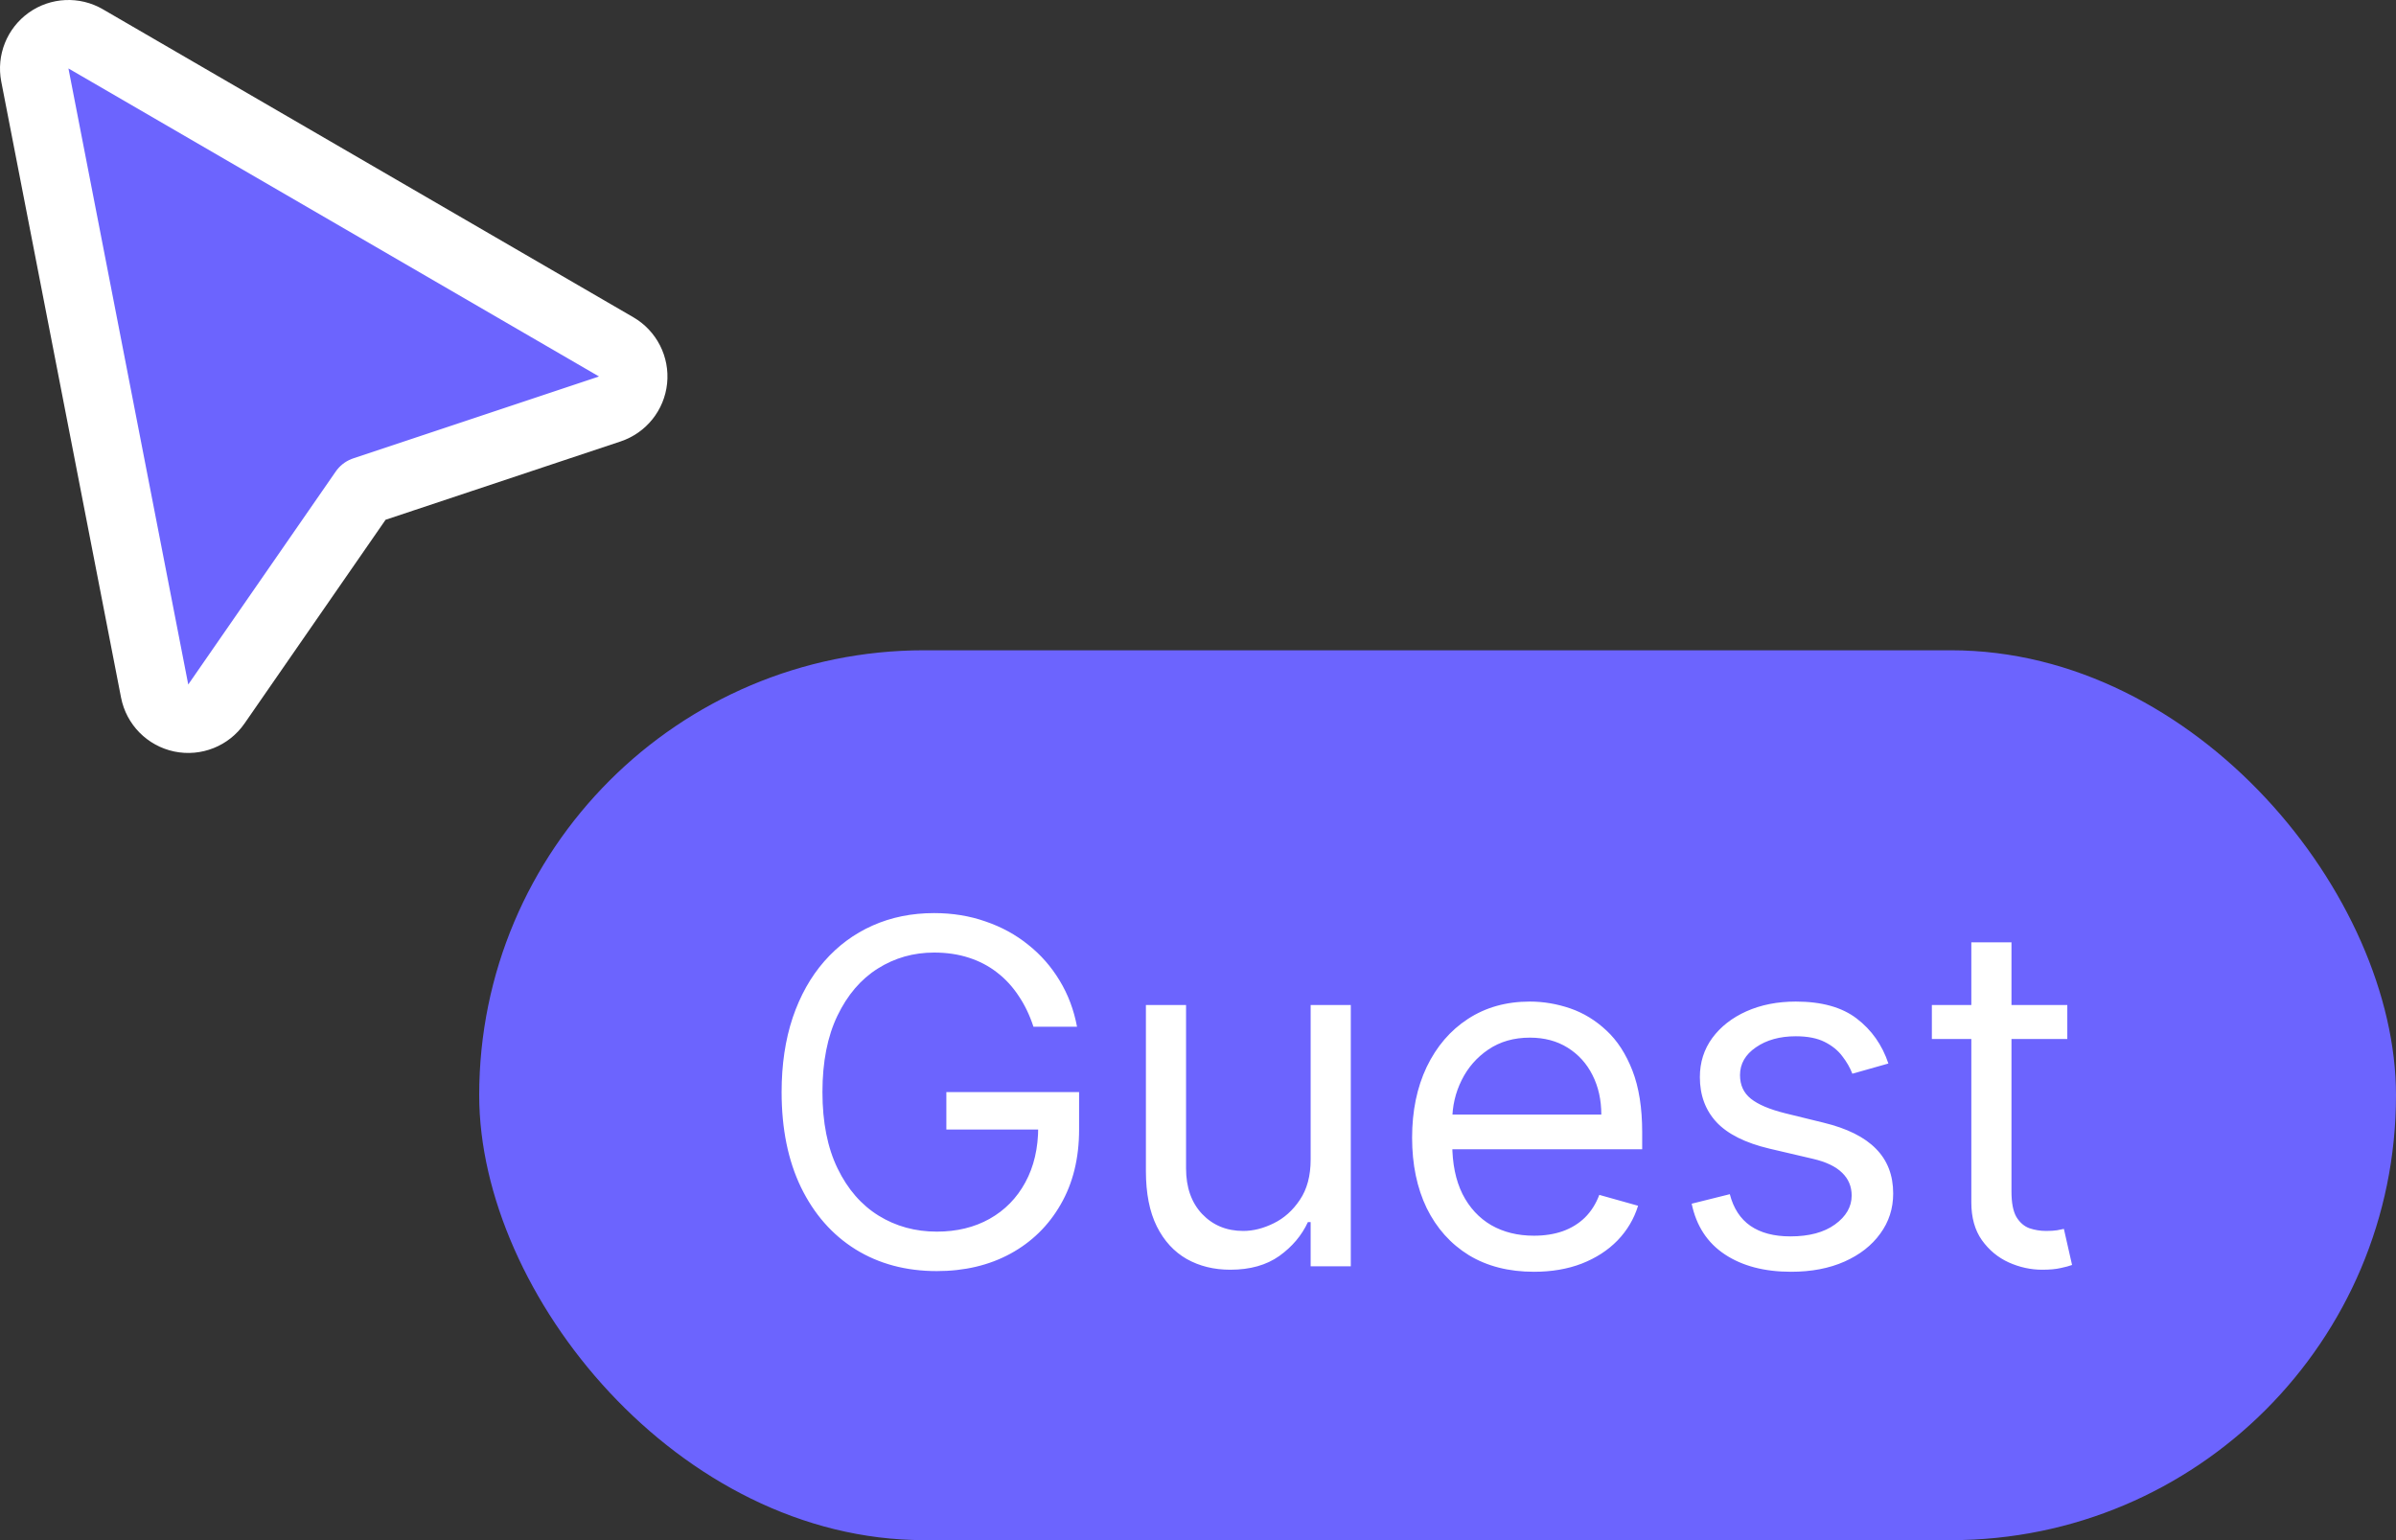 <svg width="70" height="45" viewBox="0 0 70 45" fill="none" xmlns="http://www.w3.org/2000/svg">
<rect x="0" y="0" width="70" height="45" fill="#333333" stroke="none"/>
<rect x="14" y="19" width="56" height="26" rx="13" fill="#6C64FE"/>
<path d="M30.193 30C30.084 29.665 29.94 29.365 29.761 29.1C29.585 28.832 29.375 28.603 29.129 28.414C28.887 28.225 28.612 28.081 28.304 27.982C27.996 27.882 27.658 27.832 27.29 27.832C26.687 27.832 26.138 27.988 25.644 28.3C25.15 28.611 24.758 29.07 24.466 29.677C24.174 30.283 24.028 31.027 24.028 31.909C24.028 32.791 24.176 33.535 24.471 34.141C24.766 34.748 25.165 35.207 25.669 35.519C26.173 35.83 26.74 35.986 27.369 35.986C27.953 35.986 28.466 35.861 28.91 35.613C29.358 35.361 29.706 35.006 29.954 34.549C30.206 34.088 30.332 33.546 30.332 32.923L30.71 33.003H27.648V31.909H31.526V33.003C31.526 33.841 31.347 34.571 30.989 35.19C30.634 35.81 30.143 36.291 29.517 36.632C28.894 36.97 28.178 37.139 27.369 37.139C26.468 37.139 25.676 36.927 24.993 36.503C24.313 36.079 23.783 35.475 23.402 34.693C23.024 33.911 22.835 32.983 22.835 31.909C22.835 31.104 22.943 30.38 23.158 29.736C23.377 29.09 23.685 28.54 24.083 28.086C24.481 27.632 24.951 27.284 25.495 27.042C26.039 26.8 26.637 26.679 27.29 26.679C27.827 26.679 28.327 26.76 28.791 26.923C29.259 27.082 29.674 27.309 30.039 27.604C30.407 27.895 30.713 28.245 30.959 28.653C31.204 29.057 31.373 29.506 31.466 30H30.193ZM38.291 33.878V29.364H39.464V37H38.291V35.707H38.211C38.032 36.095 37.754 36.425 37.376 36.697C36.998 36.965 36.521 37.099 35.944 37.099C35.467 37.099 35.043 36.995 34.671 36.786C34.3 36.574 34.008 36.256 33.796 35.832C33.584 35.404 33.478 34.865 33.478 34.216V29.364H34.651V34.136C34.651 34.693 34.807 35.137 35.119 35.469C35.434 35.8 35.835 35.966 36.322 35.966C36.614 35.966 36.91 35.891 37.212 35.742C37.517 35.593 37.772 35.364 37.977 35.056C38.186 34.748 38.291 34.355 38.291 33.878ZM44.815 37.159C44.079 37.159 43.444 36.997 42.91 36.672C42.38 36.344 41.971 35.886 41.682 35.3C41.398 34.71 41.255 34.024 41.255 33.242C41.255 32.459 41.398 31.77 41.682 31.173C41.971 30.573 42.372 30.106 42.886 29.771C43.403 29.433 44.006 29.264 44.695 29.264C45.093 29.264 45.486 29.331 45.874 29.463C46.261 29.596 46.614 29.811 46.932 30.109C47.251 30.404 47.504 30.796 47.693 31.283C47.882 31.77 47.977 32.37 47.977 33.082V33.58H42.09V32.565H46.783C46.783 32.135 46.697 31.75 46.525 31.412C46.356 31.074 46.114 30.807 45.799 30.611C45.487 30.416 45.12 30.318 44.695 30.318C44.228 30.318 43.824 30.434 43.482 30.666C43.144 30.895 42.884 31.193 42.702 31.561C42.519 31.929 42.428 32.323 42.428 32.744V33.42C42.428 33.997 42.528 34.486 42.727 34.887C42.929 35.285 43.209 35.588 43.567 35.797C43.925 36.002 44.341 36.105 44.815 36.105C45.123 36.105 45.401 36.062 45.65 35.976C45.902 35.886 46.119 35.754 46.301 35.578C46.483 35.399 46.624 35.177 46.724 34.912L47.857 35.23C47.738 35.615 47.537 35.953 47.256 36.244C46.974 36.533 46.626 36.758 46.212 36.92C45.797 37.08 45.332 37.159 44.815 37.159ZM55.17 31.074L54.117 31.372C54.05 31.197 53.952 31.026 53.823 30.86C53.697 30.691 53.525 30.552 53.306 30.442C53.087 30.333 52.807 30.278 52.466 30.278C51.999 30.278 51.609 30.386 51.298 30.602C50.989 30.814 50.835 31.084 50.835 31.412C50.835 31.704 50.941 31.934 51.153 32.103C51.365 32.272 51.697 32.413 52.148 32.526L53.281 32.804C53.964 32.97 54.473 33.223 54.807 33.565C55.142 33.903 55.31 34.339 55.31 34.872C55.31 35.31 55.184 35.701 54.932 36.045C54.683 36.39 54.335 36.662 53.888 36.861C53.44 37.06 52.92 37.159 52.327 37.159C51.548 37.159 50.903 36.99 50.393 36.652C49.882 36.314 49.559 35.82 49.423 35.17L50.537 34.892C50.643 35.303 50.843 35.611 51.139 35.817C51.437 36.022 51.826 36.125 52.307 36.125C52.854 36.125 53.288 36.009 53.609 35.777C53.934 35.542 54.097 35.26 54.097 34.932C54.097 34.667 54.004 34.445 53.818 34.266C53.633 34.083 53.347 33.947 52.963 33.858L51.69 33.56C50.991 33.394 50.477 33.137 50.149 32.789C49.824 32.438 49.662 31.999 49.662 31.472C49.662 31.041 49.783 30.66 50.025 30.328C50.27 29.997 50.603 29.736 51.024 29.548C51.448 29.359 51.929 29.264 52.466 29.264C53.222 29.264 53.815 29.43 54.246 29.761C54.68 30.093 54.988 30.53 55.17 31.074ZM60.397 29.364V30.358H56.44V29.364H60.397ZM57.593 27.534H58.766V34.812C58.766 35.144 58.814 35.392 58.91 35.558C59.01 35.721 59.136 35.83 59.288 35.886C59.444 35.939 59.608 35.966 59.78 35.966C59.91 35.966 60.016 35.959 60.099 35.946C60.181 35.929 60.248 35.916 60.297 35.906L60.536 36.96C60.456 36.99 60.346 37.02 60.203 37.05C60.06 37.083 59.88 37.099 59.661 37.099C59.33 37.099 59.005 37.028 58.687 36.886C58.372 36.743 58.11 36.526 57.901 36.234C57.696 35.943 57.593 35.575 57.593 35.131V27.534Z" fill="white"/>
<path d="M2.502 1.135C2.163 0.938 1.74 0.958 1.42 1.185C1.101 1.413 0.944 1.806 1.018 2.191L4.518 20.191C4.595 20.586 4.901 20.896 5.295 20.979C5.688 21.061 6.093 20.9 6.322 20.569L10.633 14.343L17.816 11.949C18.189 11.824 18.455 11.493 18.495 11.102C18.535 10.711 18.342 10.333 18.002 10.135L2.502 1.135Z" fill="#6C64FE" stroke="white" stroke-width="2" stroke-linejoin="round"/>
</svg>
